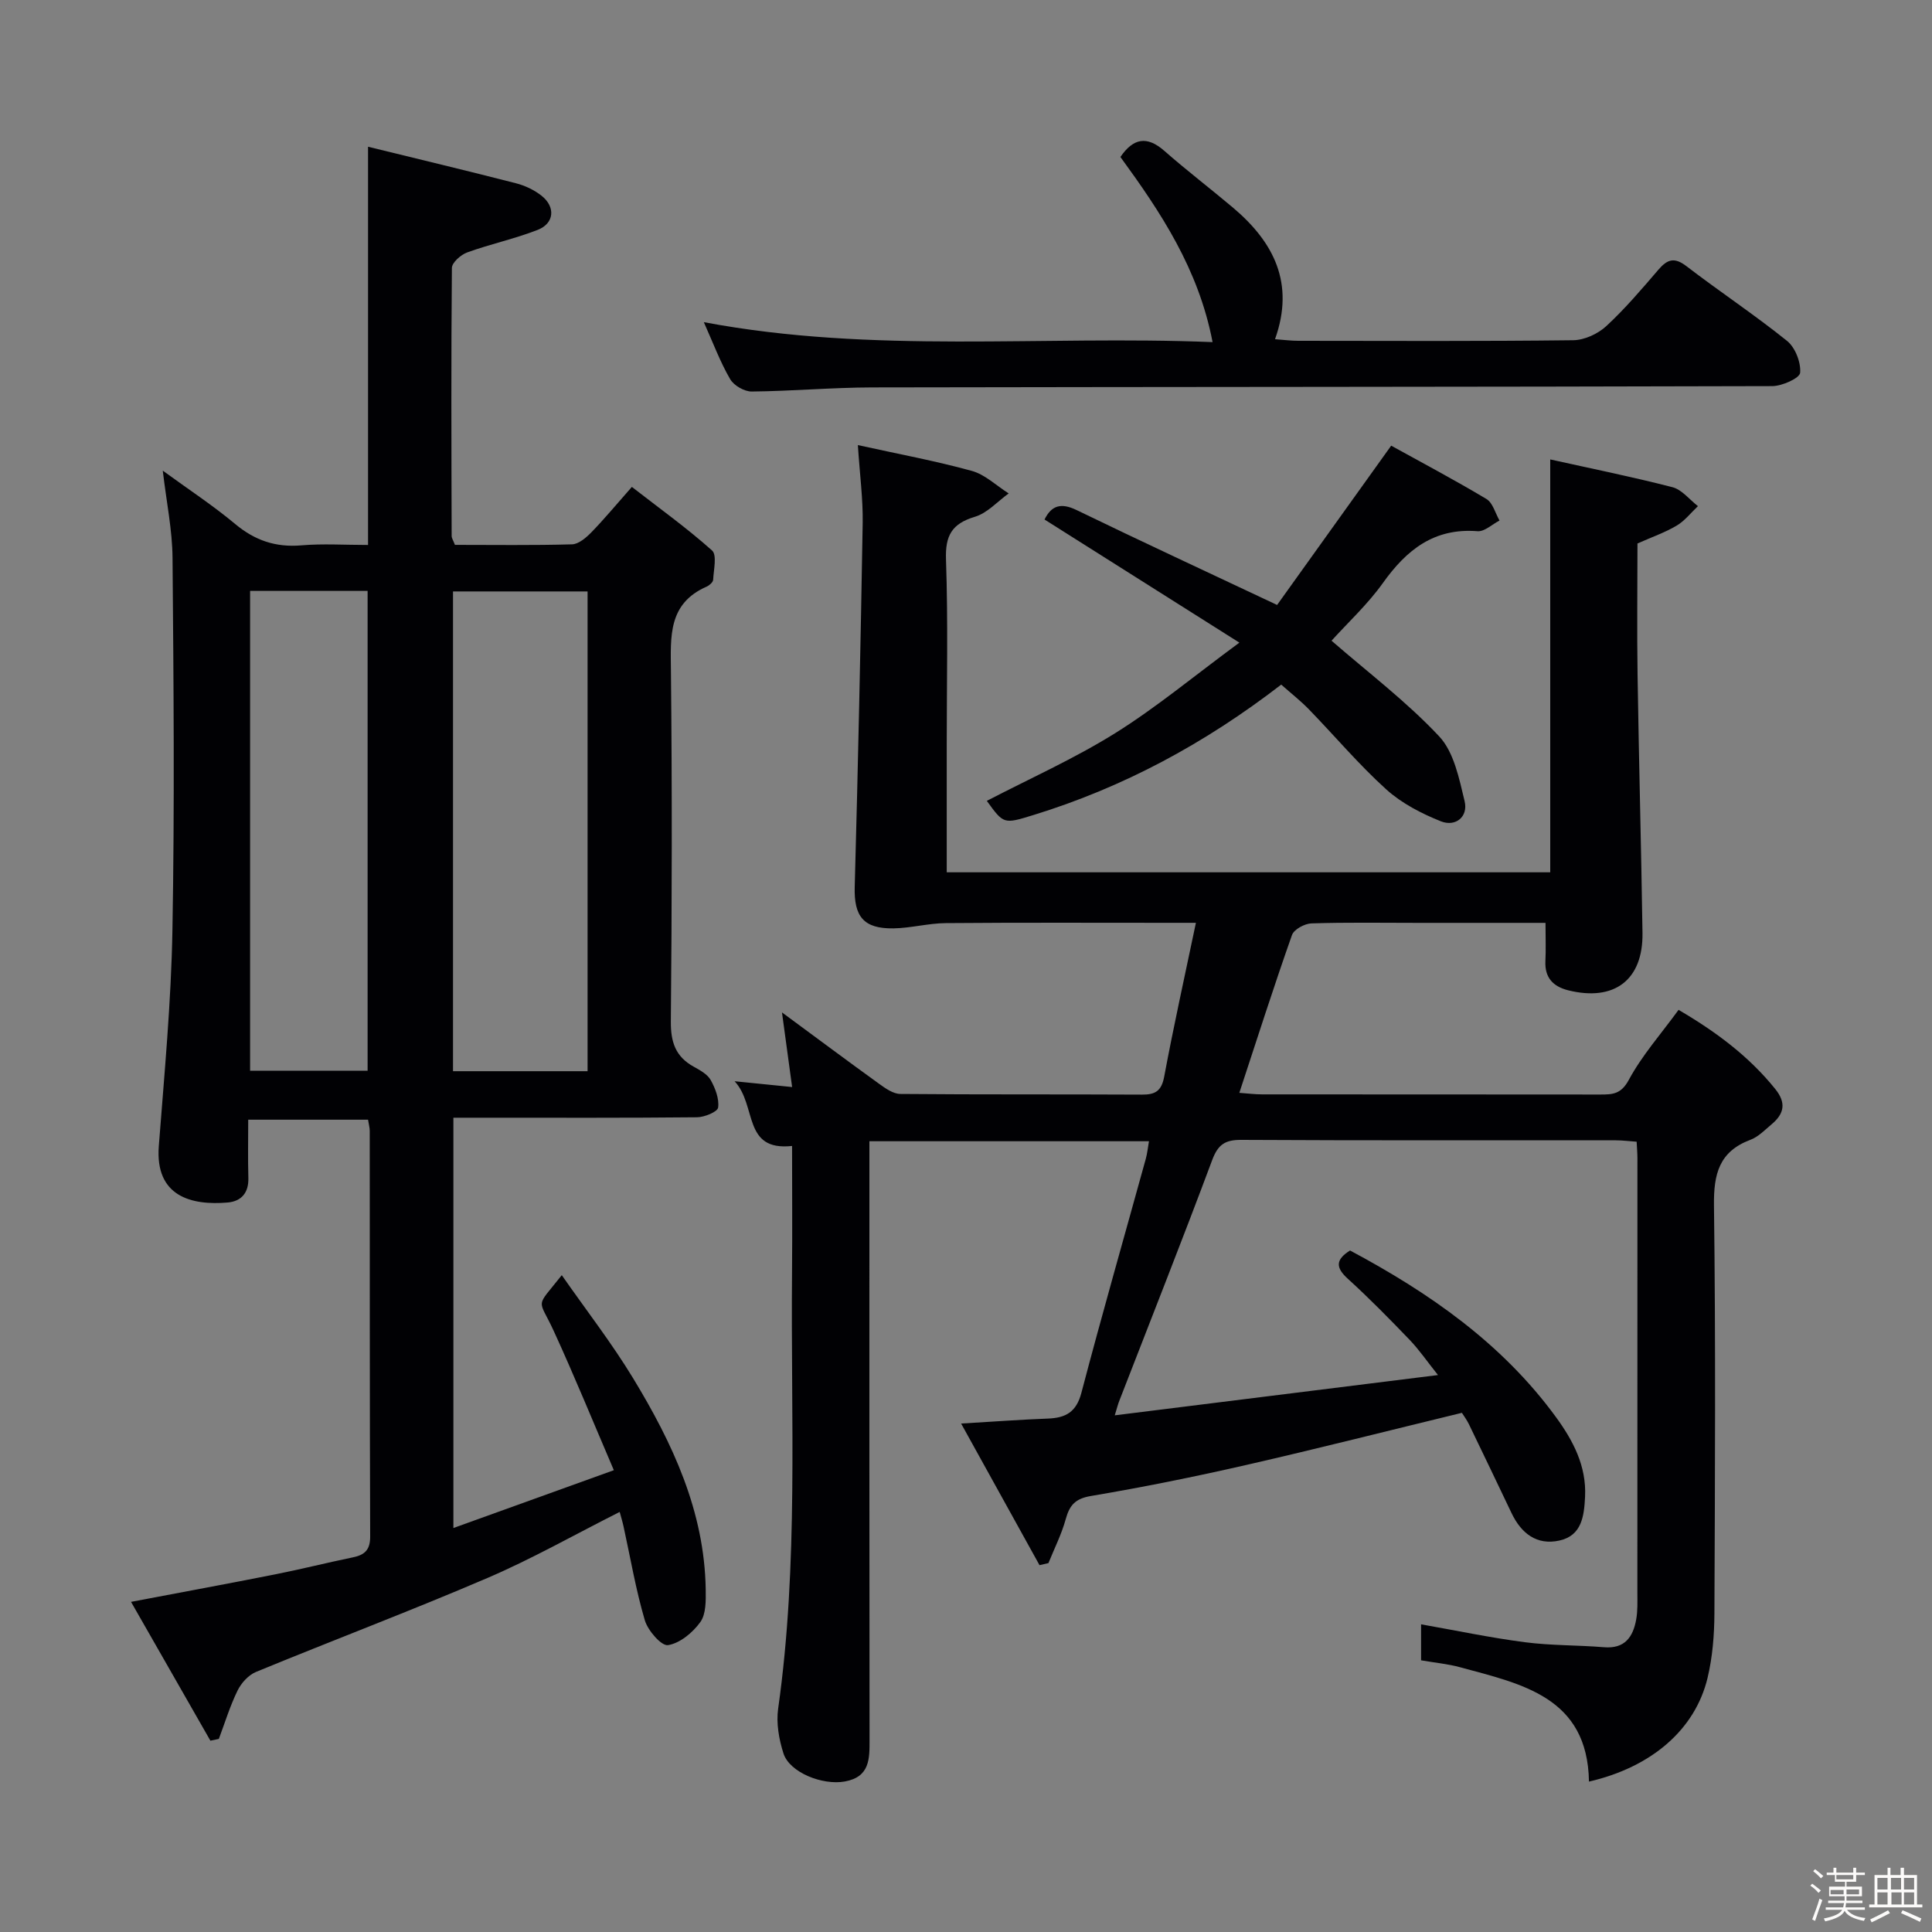 <svg enable-background="new 0 0 400 400" viewBox="0 0 400 400" xmlns="http://www.w3.org/2000/svg"><rect x="0" y="0" width="400" height="400" fill="#808080" stroke="none"/><path d="m374.8 390.4.4-.4c.7.5 1.3 1 1.8 1.4l-.5.5c-.5-.6-1.1-1.1-1.7-1.5zm1 7.3-.6-.3c.5-1.4 1.1-2.8 1.5-4.3.2.1.4.2.6.3-.5 1.3-1 2.8-1.5 4.3zm-.4-10.3.4-.4c.4.3 1 .8 1.7 1.4l-.5.5c-.4-.5-1-1-1.6-1.5zm2.5.3h1.7v-1h.6v1h3.5v-1h.6v1h1.8v.5h-1.8v1.4h-2v1h3.2v2h-3.2v.9h3.3v.5h-3.4c0 .3-.1.6-.1.9h4v.5h-3.7c.7.9 1.9 1.5 3.8 1.7-.1.2-.2.4-.3.6-2.1-.4-3.5-1.1-4-2.1-.4 1-1.8 1.7-4 2.2-.1-.2-.2-.4-.3-.6 2.1-.4 3.4-1 3.8-1.8h-3.4v-.5h3.6c.1-.3.1-.6.2-.9h-3.3v-.5h3.4c0-.3 0-.6 0-.9h-3.2v-2h3.3v-1h-2.1v-1.4h-1.7v-.5zm1.1 3.5v1h2.7c0-.3 0-.4 0-.4 0-.1 0-.2 0-.2 0-.1 0-.2 0-.3h-2.7zm1.2-3v.9h3.5v-.9zm4.7 3h-2.6v.6.4h2.6z" fill="#fcfbfa"/><path d="m393.6 386.7h.6v1.5h2.7v6.1h1.1v.6h-11v-.6h1.1v-6.1h2.7v-1.5h.6v1.5h2.1v-1.5zm-2.7 8.8.4.6c-1.2.6-2.5 1.3-3.8 1.9-.1-.2-.2-.4-.3-.6 1.2-.6 2.5-1.2 3.7-1.9zm-2.2-6.7v2.4h2.1v-2.4zm0 3v2.5h2.1v-2.5zm2.8-3v2.4h2.1v-2.4zm.1 3v2.5h2.1v-2.5h-2.2zm5.9 6.1c-1.4-.7-2.7-1.3-3.9-1.8l.3-.6c1.5.6 2.7 1.2 3.9 1.7zm-1.2-9.1h-2.1v2.4h2.1zm-2.1 3v2.5h2.1v-2.5z" fill="#fcfbfa"/><g fill="#010104"><path d="m230.8 293.03c22.3-2.78 44.01-5.48 66.92-8.34-2.29-2.87-3.91-5.25-5.88-7.3-4.15-4.32-8.35-8.6-12.77-12.62-2.51-2.28-2.65-3.92.44-5.87 16.38 8.74 31.45 19.2 42.6 34.45 3.55 4.85 6.38 10.16 6.06 16.55-.2 3.99-.67 8.02-5.3 9.05-4.72 1.05-7.93-1.5-9.93-5.7-2.93-6.14-5.86-12.28-8.83-18.41-.43-.88-1.03-1.68-1.44-2.33-15.04 3.65-29.79 7.4-44.62 10.79-10.66 2.44-21.4 4.61-32.19 6.43-3.25.55-4.41 1.9-5.21 4.78-.86 3.13-2.36 6.08-3.58 9.11-.62.14-1.23.28-1.85.43-5.23-9.45-10.47-18.91-16.23-29.32 6.78-.4 12.37-.82 17.97-1.03 3.68-.14 5.88-1.33 6.93-5.33 4.26-16.21 8.88-32.32 13.34-48.47.3-1.09.41-2.23.65-3.62-19.24 0-38.2 0-57.88 0v5.84c0 39.33-.02 78.66.03 118 .01 4.03.09 7.77-5.13 8.72-4.61.83-11.42-1.86-12.69-5.81-.94-2.93-1.53-6.29-1.1-9.29 4.24-29.99 2.59-60.15 2.87-90.25.08-8.64.01-17.28.01-26.23-10.31 1.11-7.22-8.39-11.9-13.4 4.54.46 7.83.79 11.91 1.2-.71-5.26-1.35-9.93-2.1-15.45 7.08 5.21 13.55 10.05 20.11 14.78 1.31.95 2.92 2.09 4.4 2.1 16.66.15 33.33.05 50 .14 2.81.02 4.07-.76 4.63-3.75 1.94-10.4 4.24-20.73 6.56-31.82-2.53 0-4.15 0-5.77 0-15.33 0-30.67-.07-46 .06-3.62.03-7.23 1.03-10.84 1.09-6.26.1-8.2-2.53-8.03-8.59.69-25.11 1.23-50.23 1.65-75.35.08-4.94-.59-9.9-1-16.12 8.32 1.84 16.04 3.26 23.58 5.34 2.77.76 5.11 3.07 7.65 4.67-2.32 1.66-4.41 4.06-6.99 4.83-4.79 1.44-6.17 3.89-5.99 8.88.44 12.82.15 25.66.15 38.49v26.24h124.95c0-28.34 0-56.7 0-85.48 8.27 1.84 16.85 3.57 25.31 5.75 1.96.51 3.52 2.57 5.27 3.92-1.45 1.37-2.73 3.04-4.4 4.03-2.41 1.43-5.12 2.37-8.12 3.7 0 8.95-.12 18.09.02 27.22.27 17.81.76 35.61 1.02 53.42.14 9.73-5.83 14.25-15.39 11.87-3.11-.78-4.88-2.61-4.71-6.05.12-2.45.02-4.92.02-7.91-8.89 0-17.68 0-26.48 0-7.33 0-14.67-.13-22 .11-1.4.05-3.6 1.24-4.01 2.41-3.75 10.62-7.18 21.36-10.9 32.67 1.62.11 3.18.32 4.75.32 23.33.02 46.67 0 70 .03 2.53 0 4.29-.07 5.88-3.02 2.73-5.07 6.66-9.5 10.31-14.51 7.67 4.49 14.51 9.55 20.02 16.39 2.32 2.88 1.84 5.12-.73 7.28-1.4 1.17-2.77 2.62-4.41 3.23-6.49 2.44-7.63 7.09-7.55 13.58.36 28.16.21 56.33.09 84.5-.02 4.46-.39 9.02-1.42 13.34-2.58 10.72-11.62 18.48-24.55 21.46-.29-17.52-13.88-20.19-26.7-23.68-2.54-.69-5.2-.93-8.06-1.43 0-2.45 0-4.88 0-7.45 7.23 1.27 14.31 2.77 21.46 3.7 5.42.71 10.95.59 16.41 1.04 4.33.36 6.02-2.14 6.67-5.76.32-1.79.24-3.65.24-5.48.01-30 .01-60 .01-90 0-.99-.09-1.98-.16-3.42-1.47-.1-2.9-.29-4.33-.29-25.83-.02-51.66.05-77.5-.09-3.37-.02-4.84.94-6.05 4.18-6.21 16.65-12.77 33.17-19.19 49.74-.3.72-.48 1.49-.98 3.11z"/><path d="m33.7 97.44c5.4 3.94 10.41 7.22 14.98 11.04 4.08 3.41 8.39 4.88 13.7 4.43 4.45-.38 8.96-.08 13.82-.08 0-27.39 0-54.44 0-82.45 10.4 2.55 20.53 4.97 30.61 7.56 1.88.48 3.81 1.39 5.32 2.59 2.92 2.32 2.64 5.71-.8 7.06-4.74 1.86-9.8 2.93-14.6 4.67-1.32.48-3.16 2.1-3.17 3.21-.17 18.5-.1 37-.05 55.49 0 .46.32.91.68 1.85 7.99 0 16.12.12 24.24-.11 1.36-.04 2.9-1.36 3.98-2.46 2.66-2.73 5.1-5.68 8.41-9.43 5.62 4.37 11.36 8.48 16.6 13.16 1.06.95.33 4 .23 6.07-.03.5-.78 1.16-1.34 1.41-8.02 3.51-7.47 10.34-7.4 17.48.25 24.16.21 48.33-.02 72.5-.04 4.31.96 7.34 4.74 9.42 1.3.72 2.82 1.55 3.5 2.74.96 1.72 1.8 3.9 1.55 5.72-.12.88-2.83 2-4.38 2.01-14.66.15-29.33.09-44 .09-1.99 0-3.97 0-6.43 0v84.95c10.8-3.89 21.43-7.72 33.22-11.97-4.31-10.05-8.18-19.54-12.45-28.84-3.2-6.97-3.91-4.49 1.67-11.54 5.08 7.28 10.34 14.05 14.77 21.34 8.16 13.44 14.79 27.56 15.03 43.76.03 2.28.08 5.07-1.12 6.73-1.57 2.18-4.22 4.38-6.69 4.77-1.36.21-4.18-3.03-4.8-5.16-1.87-6.35-2.98-12.93-4.4-19.41-.2-.93-.49-1.85-.8-3.01-9.29 4.68-18.1 9.69-27.35 13.66-15.85 6.8-32.01 12.9-47.96 19.47-1.55.64-3.04 2.29-3.8 3.84-1.57 3.21-2.62 6.66-3.88 10.02-.58.12-1.16.25-1.75.37-5.38-9.4-10.75-18.8-16.43-28.74 10.51-2 20.2-3.78 29.86-5.7 5.37-1.06 10.68-2.41 16.04-3.51 2.45-.5 3.62-1.52 3.61-4.31-.1-28-.07-56-.09-84 0-.64-.19-1.29-.35-2.31-8.1 0-16.13 0-24.81 0 0 4.16-.08 8.11.03 12.06.09 3.08-1.45 4.84-4.3 5.09-7.43.63-15.05-1.2-14.24-11.7 1.15-14.91 2.56-29.83 2.82-44.76.46-25.66.24-51.33.02-76.99-.04-5.77-1.25-11.51-2.02-18.08zm87.95 124.34c0-33.3 0-66.17 0-99.33-9.35 0-18.43 0-27.86 0v99.33zm-69.87-99.44v99.35h24.33c0-33.25 0-66.25 0-99.35-8.3 0-16.1 0-24.33 0z"/><path d="m145.72 66.7c35.11 6.61 69.89 2.7 105.33 4.13-2.91-15.17-10.76-26.91-19.08-38.33 2.66-3.89 5.48-4.44 9.09-1.27 4.62 4.06 9.52 7.8 14.23 11.77 8.41 7.11 12.83 15.62 8.69 27.23 1.92.14 3.35.33 4.78.33 18.99.02 37.98.11 56.96-.12 2.32-.03 5.09-1.31 6.82-2.9 3.9-3.6 7.36-7.68 10.83-11.72 1.85-2.15 3.3-2.62 5.79-.71 6.86 5.26 14.09 10.05 20.82 15.46 1.7 1.37 2.9 4.45 2.72 6.61-.1 1.12-3.73 2.75-5.77 2.76-62.13.18-124.26.15-186.38.27-8.31.02-16.61.77-24.92.85-1.52.01-3.69-1.24-4.45-2.55-2.06-3.53-3.5-7.42-5.46-11.81z"/><path d="m265.26 141.74c-15.88 12.25-32.75 21.3-51.35 27.02-6.11 1.88-6.11 1.88-9.6-2.95 8.87-4.61 18.08-8.72 26.55-14 8.51-5.31 16.29-11.8 25.74-18.76-14.32-9.05-27.3-17.25-40.34-25.49 1.42-2.89 3.38-3.54 6.65-1.95 13.28 6.44 26.66 12.64 41.5 19.64 7.14-9.97 15.01-20.96 23.62-32.98 5.98 3.31 12.96 7 19.72 11.04 1.32.79 1.83 2.94 2.71 4.46-1.52.78-3.11 2.33-4.56 2.21-8.99-.71-14.69 3.86-19.59 10.73-3.14 4.4-7.2 8.15-10.63 11.94 7.55 6.57 15.53 12.6 22.28 19.8 3.07 3.27 4.14 8.74 5.27 13.41.79 3.25-1.88 5.38-4.89 4.19-4.04-1.61-8.15-3.74-11.35-6.63-5.66-5.12-10.61-11.01-15.93-16.49-1.72-1.79-3.69-3.32-5.8-5.19z"/></g></svg>
